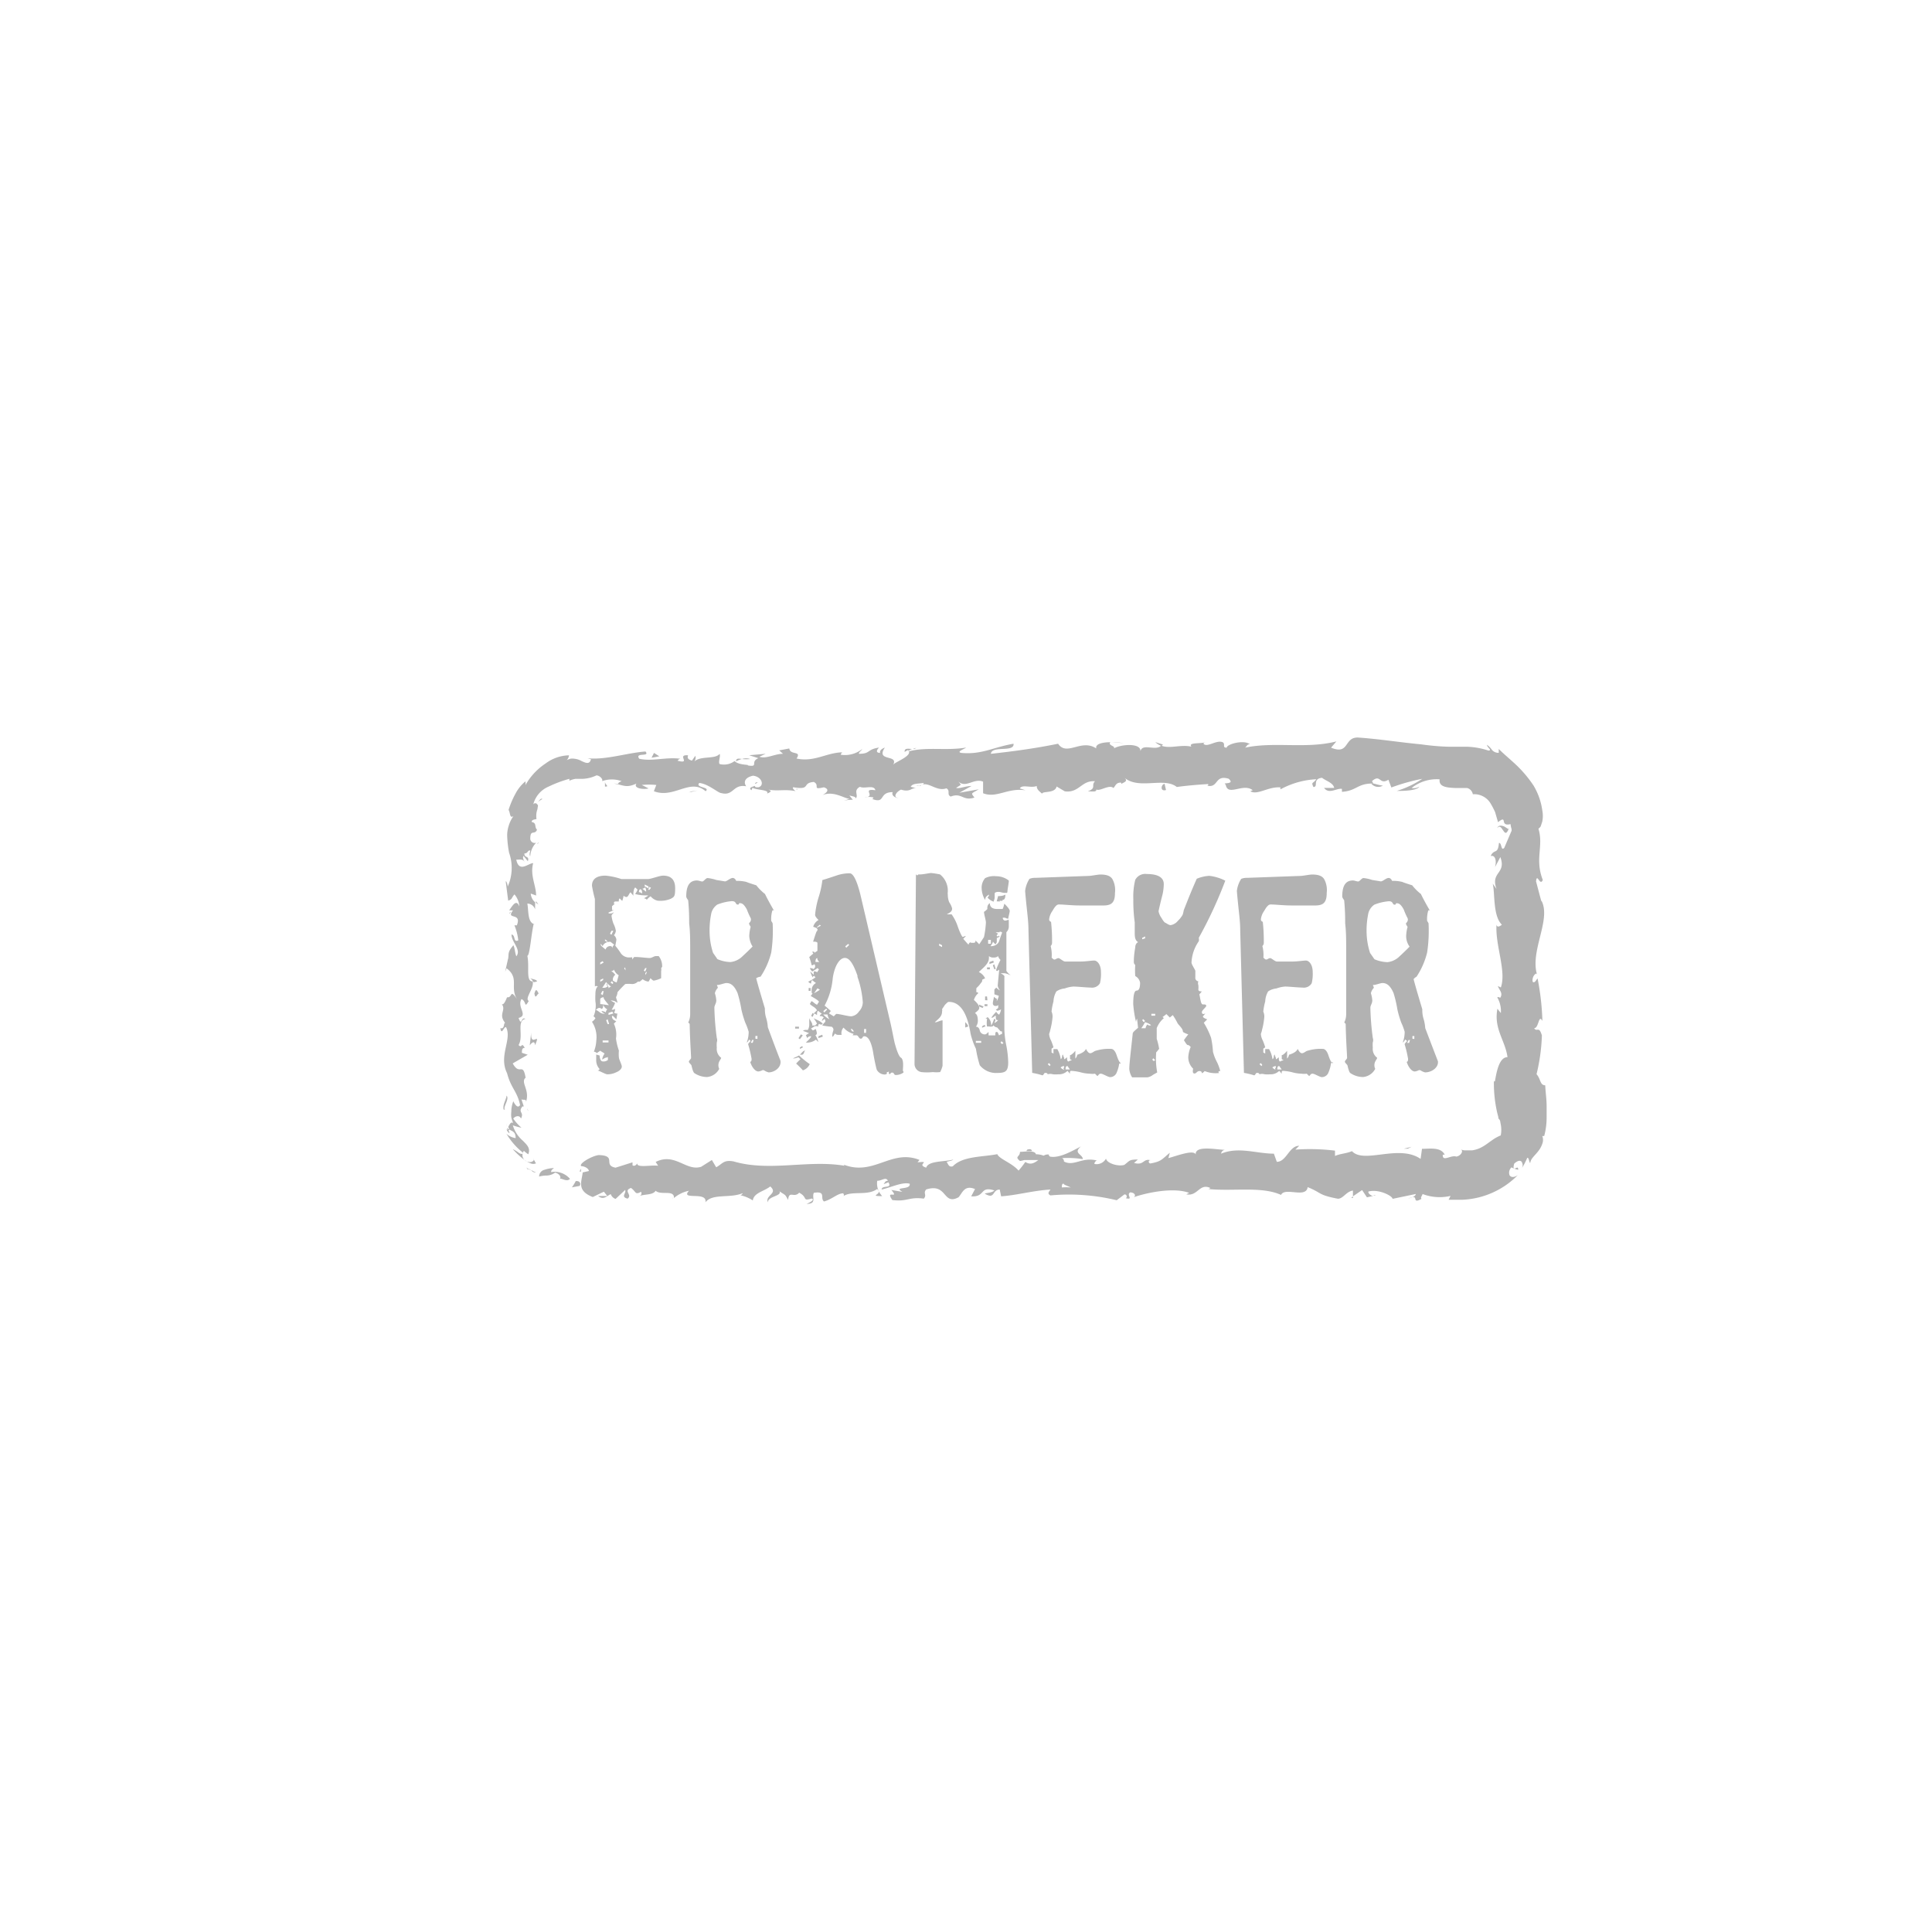<svg id="Laag_1" data-name="Laag 1" xmlns="http://www.w3.org/2000/svg" viewBox="0 0 191.61 188.99"><defs><style>.cls-1{fill:#b2b2b2;}</style></defs><title>franeker_1</title><g id="Group_162" data-name="Group 162"><g id="Group_109" data-name="Group 109"><path id="Path_118" data-name="Path 118" class="cls-1" d="M66.54,89.12a2.65,2.65,0,0,1-1.34.19,1.24,1.24,0,0,1-.67-.43h0s-.19.1-.38.34a.41.41,0,0,0-.29-.14s.43-.24.43-.29a.15.15,0,0,1-.1,0c-.29,0-.72,0-1.2-.14a1.73,1.73,0,0,0,.24-.43L63,88c-.14.14-.19.38-.19.86,0-.1-.14-.19-.24-.34s-.24.43-.43.43a.36.36,0,0,1-.29-.14,3,3,0,0,1-.14.53l-.24-.24c-.1,0-.1.19-.1.29h-.14c-.24,0-.34,0-.34.14s0,.1.1.14l0,0c-.1,0-.19.1-.29.19v.38a0,0,0,0,0,0,0h0a.48.48,0,0,0,.19,0,5.62,5.62,0,0,1-.53.24s0,.1,0,.1v0s0,0,.19,0,.24-.1.34-.1c-.14.14-.24.24-.24.34a3.51,3.51,0,0,0,.19.77,2.42,2.42,0,0,1,.24.72.86.86,0,0,1-.19.43.66.66,0,0,1,.24.43c0,.14-.1.53-.1.62a6.86,6.86,0,0,1,.53.72,1,1,0,0,0,.72.43c.1,0,.14,0,.14,0v0s0,0,.14,0a.21.21,0,0,1,.14,0l0,.1,0,.1.19-.24h.19c.34,0,1.1.1,1.34.1s.43-.19.62-.19l.29,0a1.63,1.63,0,0,1,.34,1.06l-.1.14a.61.61,0,0,1,0,.29c0,.1,0,.19,0,.34V97a2.62,2.62,0,0,1-.72.24c-.1,0-.19-.1-.34-.24a2.75,2.75,0,0,1-.19.34h0a1.14,1.14,0,0,1-.58-.24l-.29.24-.19,0a.79.79,0,0,1-.58.24,3.17,3.17,0,0,0-.67,0h0a10.57,10.57,0,0,0-.77.81,1.07,1.07,0,0,1-.14.48c0,.14.1.29.14.58a1,1,0,0,0-.67-.24s.14.1.43.24a2.45,2.45,0,0,1-.34.67l.14,0s.1,0,.19-.1l0,.14a.28.28,0,0,1-.1.24.4.4,0,0,0,.34.1l-.1.58-.34-.34s0,0-.1,0c0,.38.24.43.43.53l-.24.24a2.51,2.51,0,0,1,.21,1.47,5.89,5.89,0,0,0,.29,1.2,3.4,3.4,0,0,0,0,.67c0,.19.29.72.29.91s-.19.43-.58.58a1.88,1.88,0,0,1-.86.19c-.19,0-.82-.38-1-.38.1,0,.14,0,.24-.14a1.27,1.27,0,0,1-.34-.91v-.53l.34.1c0,.24.1.58.29.58a.69.69,0,0,0,.53-.14s0-.1,0-.24,0,0-.14,0-.38.19-.43.19a1.33,1.33,0,0,1,.24-.58c-.1-.1-.24-.14-.43-.29l-.34.24a.41.41,0,0,0-.29-.14,3.53,3.53,0,0,0,.24-1.1,2.79,2.79,0,0,0-.43-1.87,1.12,1.12,0,0,0,.34-.34.37.37,0,0,0-.19-.19,2.24,2.24,0,0,0,.19-.67,2.31,2.31,0,0,0,0-.81,6,6,0,0,1,0-.72c0-.43.1-.67.24-.77a.27.27,0,0,0-.29,0c0-.72,0-1.82,0-3.31s0-2.59,0-3.31c0-.91,0-1.58,0-2.06a12.53,12.53,0,0,1-.29-1.31c0-.67.48-1,1.34-1a6.83,6.83,0,0,1,1.58.34c.29,0,.72,0,1.3,0s1.06,0,1.34,0,1.15-.34,1.49-.34c.82,0,1.2.43,1.2,1.25S66.87,88.93,66.54,89.12Zm-6.72,10.5c0,.24,0,.34-.14.43-.14-.1-.19-.1-.24-.1s-.14,0-.34.19a2.14,2.14,0,0,1,.38.24.64.64,0,0,0,.38.14H60s-.34-.14-.34-.24a.18.18,0,0,1,.14,0c.1,0,.24.1.29.1a.41.41,0,0,1,.14-.29A.82.82,0,0,1,59.82,99.62Zm0-2.44,0-.15-.29.14v.19Zm.72-3.79c-.43,0-.67.19-.77.43l-.19-.24s0,0,0,.1.14.19.48.48a.46.46,0,0,1,.48-.34c.14,0,.19.1.19.29a.47.47,0,0,1,.19-.43Zm-.67,4.89-.14,0-.14.29.19.1Zm0,.62a.15.15,0,0,0-.1,0,.44.44,0,0,0-.24.14v.53c.19,0,.67.1.86.1-.33-.39-.52-.63-.52-.73Zm0-3.45-.1-.14-.24.14v.19Zm.24,1.92a5.87,5.87,0,0,1-.38.58s.1,0,.19,0a.5.5,0,0,0,.38-.19.13.13,0,0,1-.14-.14l0-.14c.14.29.24.48.19.53s.19-.24.29-.14a4.8,4.8,0,0,1-.58-.53Zm.24,6v-.19h-.58v.19Zm-.19-10.12L60,93.15l0,.14.29.14Zm.24,8.25-.14-.43-.14.1.14.38h.14Zm.43-1-.1-.19-.38.14v.19Zm0-8.2-.19,0-.14.29.14.1Zm0,5.18-.14-.19-.14.14.19.14Zm.53-.77a1.19,1.19,0,0,1-.48-.58c0,.1-.1.14-.29.19.1,0,.24.1.43.34a.66.66,0,0,0-.24.43l0,.14a1,1,0,0,0,.38.19Zm.67-.62L62,95.93l-.1.1.14.19Zm1.53-7.91c-.14,0-.19.1-.19.29a.41.41,0,0,1,.29.14.43.43,0,0,0-.1-.43Zm.43-.19a.55.55,0,0,1-.29.14c.14.1.24.19.38.29a.69.69,0,0,0-.1-.43Zm.14,8.49,0-.14L64,96.5v.19Zm0-.48-.14,0-.14.24.14.1Zm.19-8.1-.38-.19,0,.19.38.19Zm.24.14-.14-.1-.14.29.14,0Z"/><path id="Path_119" data-name="Path 119" class="cls-1" d="M76.23,106.34a1.48,1.48,0,0,1-.43-.19.22.22,0,0,0-.24,0,1.22,1.22,0,0,1-.34.1q-.29,0-.58-.43a2.3,2.3,0,0,1-.24-.53c.1,0,.14-.1.14-.29a11.77,11.77,0,0,0-.34-1.44c0-.1.14-.19.24-.34l-.14-.14s-.14.29-.24.29a2.9,2.9,0,0,0,.19-1.06,5.92,5.92,0,0,0-.34-.91,10.49,10.49,0,0,1-.38-1.29,11.93,11.93,0,0,0-.38-1.63c-.29-.67-.62-1-1.1-1-.19,0-.67.19-.86.19s0,.1,0,.29a1.14,1.14,0,0,0-.29.53,3,3,0,0,1,.14.72c0,.29-.19.48-.19.72a26.11,26.11,0,0,0,.24,3,.65.65,0,0,1,0,.43,2.85,2.85,0,0,0,0,.53,1.08,1.08,0,0,0,.43,1c0,.1-.1.19-.19.38a.83.83,0,0,0,0,.72,1.51,1.51,0,0,1-1.2.81,2.25,2.25,0,0,1-1.25-.38q-.14-.07-.29-.72c0-.1-.14-.19-.24-.34s.1-.24.19-.43c0-.38-.1-1.49-.14-3.4l-.14-.14a1.83,1.83,0,0,0,.19-.81c0-.72,0-1.77,0-3.21s0-2.54,0-3.31,0-1.68-.1-2.49c0-.53,0-1.25-.1-2.3-.14-.19-.19-.29-.19-.38,0-1.06.34-1.58,1.06-1.58.19,0,.38.1.53.1s.34-.34.53-.34a4,4,0,0,1,.86.19l.86.14c.19,0,.53-.34.77-.34s.34.29.34.29a3.78,3.78,0,0,1,1,.1c.24.1.53.19,1,.34a4.9,4.9,0,0,0,.86.86c.14.29.43.86.91,1.68-.1-.1-.14-.1-.19,0a2.88,2.88,0,0,0-.1,1,1,1,0,0,1,.14.24,14.47,14.47,0,0,1-.14,2.88,7.65,7.65,0,0,1-1.06,2.4A1.05,1.05,0,0,0,75,97q.07.36.86,3a3,3,0,0,0,.1.86,4.17,4.17,0,0,1,.19,1c.81,2.21,1.25,3.31,1.25,3.31C77.52,105.86,76.8,106.34,76.23,106.34ZM74.31,92.81a3.87,3.87,0,0,1,.14-.91c-.14-.19-.19-.34-.14-.38s.24-.24.14-.48a6.79,6.79,0,0,1-.38-.86c-.24-.43-.43-.62-.67-.62s0,.14-.24.14-.1-.34-.58-.34a5,5,0,0,0-1.44.34,1.47,1.47,0,0,0-.62,1,8.2,8.2,0,0,0-.14,1.92,7,7,0,0,0,.34,1.87c.1.14.24.34.43.62a3.53,3.53,0,0,0,1.29.29,2,2,0,0,0,1.1-.48c.1-.1.48-.43,1.1-1.06A2.11,2.11,0,0,1,74.31,92.81Zm.43,10.31-.14,0-.14.29.19,0Zm.38-.1v-.29h-.2V103Z"/><path id="Path_120" data-name="Path 120" class="cls-1" d="M79.63,106.14a8.71,8.71,0,0,0-.67-.67,3.66,3.66,0,0,1,.43-.43l-.19-.19c-.1,0-.29.1-.43.1s-.1,0-.14,0a6.67,6.67,0,0,0,.62-.29,7.88,7.88,0,0,0,1.06.86A1.15,1.15,0,0,1,79.63,106.14ZM79.24,102h-.38v-.19h.38Zm.38.67-.29.38-.14-.1.24-.38Zm0,1.92h-.29c.19-.19.34-.43.58-.43C79.77,104.08,79.77,104.56,79.58,104.56Zm0-.72-.29.14v-.14l.24-.14Zm1.63-2.35s-.1.1-.1.14l0,.19c0-.1-.1-.1-.24-.1a.37.37,0,0,0-.24.1l-.24.14.19.19.29-.14a2.16,2.16,0,0,1,.1.38.22.22,0,0,1-.14.24,2,2,0,0,1,.29.67l-.24-.24a1.4,1.4,0,0,1-1,.29c.38-.34.53-.53.53-.62l-.1,0a.35.35,0,0,0-.29.19,1.6,1.6,0,0,0-.14-.29c.14-.1.24-.19.34-.19a3.79,3.79,0,0,0-.62-.24.37.37,0,0,1,.24-.1l.24,0a1.07,1.07,0,0,0,.14-.48v-.72c0,.14.29.48.29.62a.18.18,0,0,1,0,.14h.29l.19-.19a3.36,3.36,0,0,0-.34-.53c.38.19.81.34.91.58a.32.32,0,0,1-.33,0Zm-.86-3.26h-.19v-.29h.19Zm9.21,8v.1a1.3,1.3,0,0,1-.77.24c-.19,0-.14-.24-.34-.24s-.14.14-.24.14-.1,0-.1-.19,0,0-.1,0-.1,0-.1.14,0,0-.14.1a.91.91,0,0,1-.86-.48s-.19-.67-.38-1.87q-.29-1.44-.86-1.44c-.19,0-.14.24-.34.24s-.24-.34-.43-.34-.14,0-.14,0l0,0s0,0-.14,0-.1,0-.1,0,.1-.14.1-.14l0,0a1.94,1.94,0,0,1-1-.62.8.8,0,0,0-.19.72h-.29a.47.47,0,0,1-.38-.14.86.86,0,0,1-.24.34.61.61,0,0,1,0-.29c0-.1.1-.34.1-.43a.35.35,0,0,0-.19-.29c-.24,0-.72-.1-.91-.1a1,1,0,0,1,.29-.38l0-.14s0-.1-.1-.14a1.06,1.06,0,0,1-.24.19.61.61,0,0,1,.19-.34.44.44,0,0,0-.24-.14s-.1,0-.14,0,0-.14.19-.24a3.82,3.82,0,0,1-.38-.29c-.1.1-.1.19-.1.43-.14-.1-.19-.14-.29-.14s.1-.14.29-.34a1.12,1.12,0,0,0-.34-.34,1.79,1.79,0,0,1-.38-.29c.1-.1.1-.19.14-.24s.14,0,.29.14a2.19,2.19,0,0,0,.29.19,2.94,2.94,0,0,1,.19-.29c0-.1-.29-.29-.81-.58h0a1.06,1.06,0,0,1,.19-.24c-.1,0-.1-.1-.1-.24a.8.8,0,0,1,.43-.81,3.82,3.82,0,0,1-.38-.29.4.4,0,0,0-.1.34.44.44,0,0,1-.29-.19,3.12,3.12,0,0,0,.72-.43l-.14-.14c-.1,0-.1.1-.14.14a2.29,2.29,0,0,1-.24-.58l.34.34s0-.1,0-.24,0-.1.14-.1.19.1.19.1a2.94,2.94,0,0,1,.19-.29L81.09,96l-.53.34a.86.86,0,0,1-.24-.34.74.74,0,0,1,.38.1l.14-.19v-.15s0-.1-.1-.14a.31.31,0,0,1-.24.1,6.14,6.14,0,0,0-.24-.81,4.41,4.41,0,0,1,.81-.62v-.81c-.1-.1-.19-.1-.43-.1.1-.29.19-.62.34-1a.3.3,0,0,0,.1-.19c0-.1-.1-.19-.43-.29a1.14,1.14,0,0,1,.53-.67c-.24-.24-.34-.38-.34-.53A8.78,8.78,0,0,1,81.18,89a8.92,8.92,0,0,0,.38-1.73c.48-.14.91-.29,1.34-.43a4,4,0,0,1,1.37-.24c.38,0,.77.82,1.15,2.49l2.93,12.51c.14.62.24,1.2.38,1.82.24.91.48,1.44.67,1.49.19.24.19.62.14,1.25Zm-8.87-5.71-.14.29-.14-.1.14-.29Zm.1-5.94h-.14l-.14-.24.19,0Zm.24,3.4c-.1.14-.19.29-.34.48a5,5,0,0,0,.58-.34,1,1,0,0,0-.24-.14Zm0-3c-.14,0-.19.14-.19.38,0,0,.14,0,.38,0-.15-.14-.2-.24-.2-.33Zm.34-3.21-.1-.1-.29.24L81,92Zm.19,11-.43.14v-.19l.38-.14Zm.34-2.78-.29.24.1.14.29-.29Zm.14.58h-.43a2.15,2.15,0,0,0,.62.48,1,1,0,0,1-.2-.48Zm3-3.74c-.43-1.25-.82-1.87-1.29-1.87s-1,.67-1.2,2a6.94,6.94,0,0,1-.81,2.73c.14.1.34.29.62.53l-.19.24.48.29.24-.24c.34,0,1.15.24,1.49.24a1.05,1.05,0,0,0,.77-.48,1.35,1.35,0,0,0,.38-.91A9.72,9.72,0,0,0,85,96.75Zm-.86-3.16-.1-.1-.29.24.1.14Zm.29,8.34-.14,0,.14.24h.19Zm1.39,0h-.2v.38h.19Z"/><path id="Path_121" data-name="Path 121" class="cls-1" d="M99.57,96.51c-.1,0-.19,0-.34,0,.29.14.43.29.38.34v5.23a9.43,9.43,0,0,0,.19,1.58,9.75,9.75,0,0,1,.19,1.68c0,1-.34,1.06-1.29,1.06a2.08,2.08,0,0,1-1.53-.77,11.33,11.33,0,0,1-.38-1.63,7.24,7.24,0,0,1-.53-1.49q-.5-3.16-2.16-3.16c-.1,0-.19.1-.38.29l-.29.43a.43.43,0,0,1,0,.24c0,.53-.43.77-.72,1.06,0,0,0,0,.1,0s.48-.19.67-.19v4.51a2.8,2.8,0,0,1-.24.62,3.17,3.17,0,0,1-.72,0,5.31,5.31,0,0,1-1.15,0,.82.82,0,0,1-.67-.81l.14-18.79.14.1.1-.1s.1,0,.19,0c.29,0,.91-.14,1.1-.14-.14,0,.19,0,.86.14A2.07,2.07,0,0,1,94,88.22v.24a.64.64,0,0,0,0,.24,2,2,0,0,0,.14.77,1.88,1.88,0,0,1,.29.62c0,.34-.29.43-.53.58,0,0,.1,0,.14,0l.34,0A4.57,4.57,0,0,1,95,91.91c.24.67.43,1,.48,1s.24-.1.29-.1-.1.14-.24.29c.14.14.29.34.53.58,0,0,0-.1.1-.19s.1,0,.19,0,.14,0,.14,0v0s0,0,.1,0,.19-.1.14-.19.19.1.38.34c.14-.19.29-.43.48-.72a9.59,9.59,0,0,0,.19-1.44c0-.24-.19-.81-.19-1.06v0a1.53,1.53,0,0,0,.34-.29.36.36,0,0,1,0-.19.49.49,0,0,1,.24-.38l0,0q0,.57.72.58c.1,0,.29,0,.34,0s.14,0,.19,0,.14-.34.19-.53c.34.34.53.58.53.72s-.14.62-.14.77c-.19,0-.29-.1-.34-.1s-.14,0-.19,0,0,.29.24.29a1.49,1.49,0,0,0,.34-.1.18.18,0,0,0,0,.14c0,.1,0,.43,0,.53a.79.79,0,0,1-.24.58v3.84a1.83,1.83,0,0,0,.43.43C99.86,96.55,99.72,96.51,99.57,96.51Zm-6.14-2.78-.29-.15,0,.19.29.14Zm2.3,8.15s0,0,0-.14v-.14a2.08,2.08,0,0,1,0-.24q.29.29.29.43l-.29.1Zm3.5.38-.34-.38c-.19,0-.34-.19-.38-.19s0,.1-.14.1a.84.84,0,0,1-.29,0c-.1,0-.19,0-.19,0a2.37,2.37,0,0,1,0-.72V101h0a.18.18,0,0,1-.14,0l.2-.14a1,1,0,0,1,.34.86,2.49,2.49,0,0,0,.29-.67c.1,0,.14,0,.14.1s-.1.24-.1.29a1,1,0,0,0,.38-.29.15.15,0,0,1-.1,0c-.14,0-.14-.14-.14-.43-.1,0-.24.19-.34.19a.15.15,0,0,1-.1,0,3.71,3.71,0,0,1,.48-.58.81.81,0,0,0,.29.29,1.35,1.35,0,0,0,.19-.53,1,1,0,0,1-.38.14l-.14-.1c.14-.1.24-.14.24-.24s0-.29,0-.24a.26.26,0,0,1-.24.1.25.25,0,0,1-.29-.29c0-.14.1-.48.1-.62.14.14.24.19.29.19v.29c0-.1.19-.38.19-.58l-.43-.14v-.48l.19-.19a1.32,1.32,0,0,0,.38.29.89.89,0,0,1-.24-.48q.14-1.58.14-1.44v-.15l-.19.14s-.1,0-.1-.1.29-.77.43-1a.76.76,0,0,1-.24-.38.59.59,0,0,1-.43.14.64.64,0,0,1-.48-.14V95c0,.58-.62,1-1,1.39a1.31,1.31,0,0,1,.62.62l-.29.14s0,0,0,.1-.1.19-.24.38-.34.34-.34.38v.38c.1,0,.14,0,.19.1a1.39,1.39,0,0,0-.43.67c.38.34.53.58.53.77s-.14.29-.43.53c.19.1.29.34.29.77a1,1,0,0,1-.19.58c.19,0,.34.14.38.38a.5.5,0,0,0,.53.38c.1,0,.19-.1.34-.24,0,0,0,.1,0,.24s0,.1.14.1h.53c0-.24,0-.34.14-.34s.14.19.24.34a.72.72,0,0,1,.29-.14v-.24Zm-1.92,1.15v-.19h-.53v.19Zm.24-3.6-.1.14-.34-.14v-.19Zm2.3-11.27h-.24c-.14,0-.43-.1-.53-.1s-.38,0-.43.14V89a1,1,0,0,1-.14.43s0,0,.1,0a1.33,1.33,0,0,1-.67-.43.66.66,0,0,0,.14-.19l0-.1c-.29.19-.34.24-.38.53a2.36,2.36,0,0,1-.34-1.1,1.45,1.45,0,0,1,.34-1.06,1.94,1.94,0,0,1,1.1-.19,2,2,0,0,1,1.25.43c0,.3-.14.87-.14,1.16Zm-2.11,13.23-.34.14v-.14l.24-.14Zm.19-2h-.29v-.19h.29Zm0-.58H97.7v-.38h.19Zm.24-3.07h-.28v-.19h.29Zm.1-2.54v-.38H98v.38Zm.29,1.87-.43.14V95.4l.38-.14Zm.57-3c-.14,0-.24,0-.38,0l.24.14c-.1.1-.14.14-.14.19s0,0,.1.1l.1-.1.1.1-.29.14v.38a.44.44,0,0,1-.14.24c-.14-.14-.24-.24-.24-.29,0,.19-.24.43-.24.48.48,0,.77-.24.86-.53s.19-.58.29-.81c-.06-.1-.15-.1-.25-.1Zm-.38,3.65h-.14l-.14-.38.14-.1Zm.67-6.76a.7.7,0,0,0-.29,0s0,.1.1.14c-.1-.1-.19-.1-.38-.1l.14-.53a.36.36,0,0,0,.19,0,1.09,1.09,0,0,0,.53-.14c0,.38-.1.53-.29.53Zm.1,14.1-.19-.19-.1.14.14.14Z"/><path id="Path_122" data-name="Path 122" class="cls-1" d="M111,105.47a3.3,3.3,0,0,1-.24.86.7.7,0,0,1-.67.48c-.19,0-.72-.34-.91-.34s-.19.1-.34.24l-.24-.24a2,2,0,0,1-.53,0,3.87,3.87,0,0,1-.91-.14,4.75,4.75,0,0,0-.91-.14c-.14,0-.14.1-.14.29,0,0-.1-.14-.24-.29a1.19,1.19,0,0,1-.91.34,3.17,3.17,0,0,1-.53,0,.9.9,0,0,0-.53,0l0,0c0-.1-.1-.14-.24-.14s-.14.24-.29.24a6.87,6.87,0,0,0-1-.24L102,92.24c0-.77-.1-1.53-.19-2.4s-.14-1.44-.14-1.49a2.79,2.79,0,0,1,.43-1.2,1.38,1.38,0,0,1,.57-.1l5.27-.19c.29,0,.91-.14,1.2-.14.62,0,1,.14,1.2.48a2.29,2.29,0,0,1,.24,1.34c0,.91-.29,1.25-1.15,1.25-.48,0-1.2,0-2.21,0s-1.68-.1-2.21-.1c-.19,0-.38.19-.62.62a1.8,1.8,0,0,0-.34.86.25.25,0,0,0,.19.24,17.55,17.55,0,0,1,.1,2.06.44.44,0,0,1-.14.34,3.46,3.46,0,0,1,.1,1.15c.14.14.19.19.29.19s.24-.14.38-.14.48.34.67.34.82,0,1.44,0,1.15-.1,1.44-.1.67.38.67,1.15a3.85,3.85,0,0,1-.1,1.1.9.9,0,0,1-.91.43c-.38,0-1.34-.1-1.73-.1a3.12,3.12,0,0,0-.86.19,1.79,1.79,0,0,0-.82.29,2.17,2.17,0,0,0-.29,1,5.8,5.8,0,0,0-.19,1,1.27,1.27,0,0,1,.1.53,7.23,7.23,0,0,1-.24,1.34v0c0,.1-.1.29-.1.38a1.65,1.65,0,0,0,.19.62,6.24,6.24,0,0,1,.24.67l-.19.14v.38l.19.1v-.1c0-.1,0-.24,0-.34h.38a2.7,2.7,0,0,1,.34,1c.19-.1.1-.38.19-.43s0,0,.1.19,0,.24.1.24l.24-.19v.14a.41.41,0,0,0,.1.29,1.62,1.62,0,0,1,.38-.14l-.19-.1v-.4c.19,0,.53-.43.53-.43v.53a2.08,2.08,0,0,0,0,.24.72.72,0,0,0,.19-.38q.72-.22.86-.58c.1.19.24.43.43.43s.43-.24.53-.24a4.43,4.43,0,0,1,1.53-.19c.24,0,.43.24.57.67s.29.72.43.77Zm-6.81.14-.14-.19-.14.1.19.19Zm1.34.29c0-.1,0-.14,0-.19a.64.64,0,0,0-.34.14.7.7,0,0,0,.38.24.25.25,0,0,1-.1-.19Zm.34-.19c-.14,0-.19.1-.19.34l.43,0Z"/><path id="Path_123" data-name="Path 123" class="cls-1" d="M118.89,93a.71.71,0,0,1,0,.34,4,4,0,0,0-.72,2.11c0,.19.34.67.38.81,0-.14,0,.1,0,.67a.34.34,0,0,0,.3.38h0a.51.51,0,0,0,0,.38,2.45,2.45,0,0,1,0,.43c0,.14.1.19.34.19,0,0-.1.14-.24.29.1.43.14,1,.34,1s.34,0,.34.14-.43.43-.43.62.1.24.34.14l-.24.29q0,.14.43.29l-.34.34a8,8,0,0,1,.72,1.49,9.55,9.55,0,0,1,.19,1.39,4.45,4.45,0,0,0,.34.91,4.37,4.37,0,0,1,.38,1c-.19,0-.24.1-.1.19a2.86,2.86,0,0,1-1.44-.19c-.19.19-.29.24-.29.19s0-.19-.24-.19-.29.24-.48.24-.19-.19-.14-.48a1.56,1.56,0,0,1-.48-1.15,3,3,0,0,1,.24-1c-.14-.14-.19-.19-.29-.19s-.29-.34-.38-.48q.14-.22.43-.58a2.3,2.3,0,0,1-.53-.24c0-.34-.34-.58-.53-.86a5.7,5.7,0,0,0-.48-.81l-.29.24-.34-.34a3.82,3.82,0,0,1-.38.29s.1.1.14.1a2.5,2.5,0,0,0-.72,1v1.06a6.46,6.46,0,0,1,.24,1c-.1.1-.14.19-.29.34a7.39,7.39,0,0,0,.1,2s-.19.1-.43.24a1.2,1.2,0,0,1-.53.24h-1.53A1.79,1.79,0,0,1,112,106c0-.48.14-1.63.34-3.5,0-.14.19-.29.53-.58l-.1-.91a.69.69,0,0,0-.1.34,11.17,11.17,0,0,1-.28-1.78c0-.86.1-1.34.34-1.34s.34-.29.34-.77a.9.9,0,0,0-.48-.67,7.44,7.44,0,0,1,0-1.1s-.14-.1-.14-.29,0-.67.14-1.44c0-.29.14-.48.29-.53-.24-.14-.34-.38-.34-.86v-1.1a15.48,15.48,0,0,1-.14-2.3,6.89,6.89,0,0,1,.19-1.92,1.12,1.12,0,0,1,1.15-.58c1.1,0,1.68.34,1.68,1a5,5,0,0,1-.14,1.1c-.29,1.1-.38,1.63-.38,1.58a1.67,1.67,0,0,0,.29.67c.19.34.34.48.38.48s.34.24.53.24a1.18,1.18,0,0,0,.72-.43,2.41,2.41,0,0,0,.48-.62,3.06,3.06,0,0,0,.1-.43c.29-.72.67-1.73,1.29-3.12a3.75,3.75,0,0,1,1.25-.29,4.72,4.72,0,0,1,1.58.48A42.65,42.65,0,0,1,118.89,93Zm-5.32,8.34a3.79,3.79,0,0,1-.38.62h.43a.59.59,0,0,1,.19-.38.25.25,0,0,0,.35.07l0,0a1.66,1.66,0,0,0-.62-.29Zm0-8.29,0-.19-.29.14v.14Zm0,8.2-.19-.19-.1.1.14.19Zm1-.53v-.19h-.38v.19Zm0,4.41-.19-.19-.1.14.14.14Z"/><path id="Path_124" data-name="Path 124" class="cls-1" d="M132,105.47a3.3,3.3,0,0,1-.24.86.7.7,0,0,1-.67.48c-.19,0-.72-.34-.91-.34s-.19.1-.34.24l-.24-.24a2,2,0,0,1-.53,0,3.87,3.87,0,0,1-.91-.14,4.75,4.75,0,0,0-.91-.14c-.14,0-.14.1-.14.29,0,0-.1-.14-.24-.29a1.19,1.19,0,0,1-.91.34,3.17,3.17,0,0,1-.53,0,.9.9,0,0,0-.53,0l0,0c0-.1-.1-.14-.24-.14s-.14.24-.29.24a6.87,6.87,0,0,0-1-.24L123,92.24c0-.77-.1-1.53-.19-2.4s-.14-1.44-.14-1.49a2.79,2.79,0,0,1,.43-1.2,1.38,1.38,0,0,1,.57-.1l5.27-.19c.29,0,.91-.14,1.2-.14.62,0,1,.14,1.2.48a2.29,2.29,0,0,1,.24,1.34c0,.91-.29,1.25-1.15,1.25-.48,0-1.2,0-2.21,0s-1.68-.1-2.21-.1c-.19,0-.38.19-.62.62a1.8,1.8,0,0,0-.34.86.25.25,0,0,0,.19.24,17.55,17.55,0,0,1,.1,2.06.43.43,0,0,1-.14.34,3.46,3.46,0,0,1,.1,1.15c.14.14.19.19.29.19s.24-.14.38-.14.48.34.67.34.82,0,1.44,0,1.15-.1,1.44-.1.67.38.67,1.15a3.85,3.85,0,0,1-.1,1.1.9.9,0,0,1-.91.43c-.38,0-1.34-.1-1.73-.1a3.12,3.12,0,0,0-.86.19,1.79,1.79,0,0,0-.82.29,2.17,2.17,0,0,0-.29,1,5.8,5.8,0,0,0-.19,1,1.27,1.27,0,0,1,.1.53,7.23,7.23,0,0,1-.24,1.34v0c0,.1-.1.29-.1.38a1.65,1.65,0,0,0,.19.62,6.24,6.24,0,0,1,.24.67l-.19.14v.38l.19.1v-.1c0-.1,0-.24,0-.34h.38a2.7,2.7,0,0,1,.34,1c.19-.1.1-.38.19-.43s0,0,.1.19,0,.24.1.24l.24-.19v.14a.4.4,0,0,0,.1.29,1.62,1.62,0,0,1,.38-.14l-.19-.1v-.4c.19,0,.53-.43.53-.43v.53a2.07,2.07,0,0,0,0,.24.72.72,0,0,0,.19-.38q.72-.22.86-.58c.1.19.24.43.43.43s.43-.24.53-.24a4.43,4.43,0,0,1,1.53-.19c.24,0,.43.24.57.67s.29.72.43.77C132.18,105.23,132.08,105.33,132,105.47Zm-6.81.14-.14-.19-.14.1.19.19Zm1.34.29c0-.1,0-.14,0-.19a.64.64,0,0,0-.34.14.7.7,0,0,0,.38.24c-.1,0-.1-.1-.1-.19Zm.34-.19c-.14,0-.19.1-.19.34l.43,0Z"/><path id="Path_125" data-name="Path 125" class="cls-1" d="M141.33,106.34a1.47,1.47,0,0,1-.43-.19.22.22,0,0,0-.24,0,1.22,1.22,0,0,1-.34.1q-.29,0-.57-.43a2.3,2.3,0,0,1-.24-.53c.1,0,.14-.1.14-.29a11.77,11.77,0,0,0-.34-1.44c0-.1.14-.19.24-.34l-.19-.14s-.14.29-.24.29a2.9,2.9,0,0,0,.19-1.06,5.91,5.91,0,0,0-.34-.91,10.5,10.5,0,0,1-.38-1.29,11.93,11.93,0,0,0-.38-1.63c-.29-.67-.62-1-1.1-1-.19,0-.67.19-.86.19s0,.1,0,.29a1.14,1.14,0,0,0-.29.53,3,3,0,0,1,.14.72c0,.29-.19.48-.19.72a26.1,26.1,0,0,0,.24,3,.65.65,0,0,1,0,.43,2.85,2.85,0,0,0,0,.53,1.08,1.08,0,0,0,.43,1c0,.1-.1.19-.19.38a.83.83,0,0,0,0,.72,1.51,1.51,0,0,1-1.2.81,2.25,2.25,0,0,1-1.25-.38q-.14-.07-.29-.72c0-.1-.14-.19-.24-.34s.1-.24.19-.43c0-.38-.1-1.49-.14-3.4l-.14-.14a1.83,1.83,0,0,0,.19-.81c0-.72,0-1.77,0-3.21s0-2.54,0-3.31,0-1.68-.1-2.49c0-.53,0-1.25-.1-2.3-.14-.19-.19-.29-.19-.38,0-1.06.34-1.58,1.05-1.58.19,0,.38.1.53.1s.34-.34.53-.34a4,4,0,0,1,.86.19l.86.14c.19,0,.53-.34.77-.34s.34.29.34.29a3.78,3.78,0,0,1,1,.1c.24.1.53.19,1,.34a4.9,4.9,0,0,0,.86.86c.14.29.43.86.91,1.68-.1-.1-.14-.1-.19,0a2.88,2.88,0,0,0-.1,1,1,1,0,0,1,.14.24,14.47,14.47,0,0,1-.14,2.88,7.65,7.65,0,0,1-1.05,2.4,1.05,1.05,0,0,0-.29.24q.07.36.86,3a3,3,0,0,0,.1.86,4.17,4.17,0,0,1,.19,1c.83,2.18,1.26,3.29,1.26,3.29C142.68,105.86,142,106.34,141.33,106.34Zm-1.87-13.52a3.87,3.87,0,0,1,.14-.91c-.14-.19-.19-.34-.14-.38s.24-.24.14-.48a6.8,6.8,0,0,1-.38-.86c-.24-.43-.43-.62-.67-.62s0,.14-.24.14-.1-.34-.57-.34a5,5,0,0,0-1.44.34,1.47,1.47,0,0,0-.62,1,8.2,8.2,0,0,0-.14,1.92,7,7,0,0,0,.34,1.87c.1.14.24.34.43.62a3.53,3.53,0,0,0,1.29.29,2,2,0,0,0,1.1-.48c.1-.1.48-.43,1.1-1.06A1.73,1.73,0,0,1,139.46,92.81Zm.38,10.31-.14,0-.14.29.19,0Zm.43-.1v-.29h-.19V103Z"/></g><g id="Group_161" data-name="Group 161"><g id="Group_110" data-name="Group 110"><path id="Path_126" data-name="Path 126" class="cls-1" d="M57.48,117.6c.14-.14.1-.53-.38-.48a4.38,4.38,0,0,1-.38.62Z"/></g><g id="Group_111" data-name="Group 111"><path id="Path_127" data-name="Path 127" class="cls-1" d="M54.94,115.83A3.1,3.1,0,0,0,54,116a.68.68,0,0,0-.53.67,2.88,2.88,0,0,1,.77-.1,1.49,1.49,0,0,0,.81-.29c.43.1.62.43.48.62.19-.1.67.34,1,0a2,2,0,0,0-1.87-.67C54.65,116,54.84,115.93,54.94,115.83Z"/></g><g id="Group_112" data-name="Group 112"><path id="Path_128" data-name="Path 128" class="cls-1" d="M53.31,79.58l-.19.14A.66.66,0,0,0,53.31,79.58Z"/></g><g id="Group_113" data-name="Group 113"><path id="Path_129" data-name="Path 129" class="cls-1" d="M75.12,77.57c-.19,0-.24.1-.24.14S75.17,77.62,75.12,77.57Z"/></g><g id="Group_114" data-name="Group 114"><path id="Path_130" data-name="Path 130" class="cls-1" d="M79.15,78.24c-.1,0-.14,0-.24,0C79,78.29,79.1,78.29,79.15,78.24Z"/></g><g id="Group_115" data-name="Group 115"><path id="Path_131" data-name="Path 131" class="cls-1" d="M53.31,79.58a1.72,1.72,0,0,1,.48-.34C53.64,79.1,53.5,79.39,53.31,79.58Z"/></g><g id="Group_116" data-name="Group 116"><path id="Path_132" data-name="Path 132" class="cls-1" d="M50.24,112a.75.75,0,0,0,.29.38c0-.14-.1-.24-.14-.38a.09.09,0,0,1-.13,0Z"/></g><g id="Group_117" data-name="Group 117"><path id="Path_133" data-name="Path 133" class="cls-1" d="M53.16,89.36v.19c.1,0,.14.1.24.14Z"/></g><g id="Group_118" data-name="Group 118"><path id="Path_134" data-name="Path 134" class="cls-1" d="M53.26,97.32c0-.19-.53-.24-.77-.34a.6.6,0,0,1,.38.38C53,97.42,53.07,97.37,53.26,97.32Z"/></g><g id="Group_119" data-name="Group 119"><path id="Path_135" data-name="Path 135" class="cls-1" d="M52.3,109.93l.1.24A.37.37,0,0,1,52.3,109.93Z"/></g><g id="Group_120" data-name="Group 120"><path id="Path_136" data-name="Path 136" class="cls-1" d="M53.26,83.66a.25.25,0,0,0,.19-.1A.36.36,0,0,0,53.26,83.66Z"/></g><g id="Group_121" data-name="Group 121"><path id="Path_137" data-name="Path 137" class="cls-1" d="M66.73,118.85v-.1S66.68,118.85,66.73,118.85Z"/></g><g id="Group_122" data-name="Group 122"><path id="Path_138" data-name="Path 138" class="cls-1" d="M57.48,116.17l.14,0c0-.1,0-.19,0-.29Z"/></g><g id="Group_123" data-name="Group 123"><path id="Path_139" data-name="Path 139" class="cls-1" d="M86.48,79h0C86.29,79,86.39,79,86.48,79Z"/></g><g id="Group_124" data-name="Group 124"><path id="Path_140" data-name="Path 140" class="cls-1" d="M148.48,82.12c.24-.29.38-.1.57.19s.34.48.57-.1c-.1,0-.34-.24-.53-.29S148.62,81.79,148.48,82.12Z"/></g><g id="Group_125" data-name="Group 125"><path id="Path_141" data-name="Path 141" class="cls-1" d="M50.29,111.8a1.33,1.33,0,0,1,0-.43A1.06,1.06,0,0,0,50.29,111.8Z"/></g><g id="Group_126" data-name="Group 126"><path id="Path_142" data-name="Path 142" class="cls-1" d="M149.63,82.22h0l0-.1S149.68,82.17,149.63,82.22Z"/></g><g id="Group_127" data-name="Group 127"><path id="Path_143" data-name="Path 143" class="cls-1" d="M103.46,78.62a.84.84,0,0,0-.19-.24A1.87,1.87,0,0,0,103.46,78.62Z"/></g><g id="Group_128" data-name="Group 128"><path id="Path_144" data-name="Path 144" class="cls-1" d="M90.85,77.86l.34.1A.69.69,0,0,0,90.85,77.86Z"/></g><g id="Group_129" data-name="Group 129"><path id="Path_145" data-name="Path 145" class="cls-1" d="M110,77.86a.79.79,0,0,0,.48,0,0,0,0,0,0,0,0h0A.46.46,0,0,1,110,77.86Z"/></g><g id="Group_130" data-name="Group 130"><path id="Path_146" data-name="Path 146" class="cls-1" d="M116.83,77.86s-.1-.1-.14-.1a.52.52,0,0,0-.24,0Z"/></g><g id="Group_131" data-name="Group 131"><path id="Path_147" data-name="Path 147" class="cls-1" d="M87.49,118.61a2.91,2.91,0,0,1-.34-.48C87.25,118.47,86.24,118.61,87.49,118.61Z"/></g><g id="Group_132" data-name="Group 132"><path id="Path_148" data-name="Path 148" class="cls-1" d="M50.57,112a.32.32,0,0,1-.29-.19.68.68,0,0,0,.1.29A.36.36,0,0,0,50.57,112Z"/></g><g id="Group_133" data-name="Group 133"><path id="Path_149" data-name="Path 149" class="cls-1" d="M110.31,73.59l1.1.1A7.87,7.87,0,0,0,110.31,73.59Z"/></g><g id="Group_134" data-name="Group 134"><path id="Path_150" data-name="Path 150" class="cls-1" d="M136.44,118.51l-.24,0A.21.21,0,0,0,136.44,118.51Z"/></g><g id="Group_135" data-name="Group 135"><path id="Path_151" data-name="Path 151" class="cls-1" d="M114.58,73.59a1.69,1.69,0,0,0,.62.38l.14-.14Z"/></g><g id="Group_137" data-name="Group 137"><path id="Path_153" data-name="Path 153" class="cls-1" d="M80,119.38c1.06,0,.48-.67.72-1.1,1.25-.19.58.53,1,.86.77-.19,1.34-.81,1.92-.81,0,.1.14.14,0,.29.81-.58,2.4,0,3.36-.72,0,0,.1.14.14.19a1.8,1.8,0,0,1-.14-1c.48,0,.86-.43,1.06,0-.29,0-.29.19-.43.34l.48-.19c.43.67-.67.24-.67.72,1-.24,2.06-.77,2.78-.58.14.67-1.68.24-.72.81L88.4,118c.86,1-.67-.1.1,1,1.49.19,1.63-.34,3.12-.14.34-.38-.1-.53.24-.91,2.11-.67,1.63,1.63,3.21.77.38-.43.58-1.25,1.63-.81l-.38.72c1.44.1.81-1.06,2.3-.58-.29.29-1.1.24-.91.34,1,.58.67-.43,1.44-.43l.14.67c1.53-.1,3.21-.58,4.89-.67-.1.19-.38.38,0,.58a20.1,20.1,0,0,1,6.57.48l.77-.58a.21.21,0,0,1,.14.38c.81.19,0-.34.43-.58.43,0,.62.34.34.48,1.39-.48,4-1,5.51-.43l-.29.14c1.15.24,1.29-1.15,2.4-.62l-.19.1c2.49.24,5.27-.29,7.19.58.38-.81,2.49.38,2.64-.77,1.44.58,1,.77,3,1.15.53,0,.82-.72,1.49-.81v.57l.91-.62.48.72.62-.14c-.24,0-.53-.29-.48-.43,1-.29,2.4.43,2.4.72l2.3-.48c0,.24-.43.34-.77.48,1.25-.62.24.62,1.34,0-.14-.14.1-.34.1-.48a4.79,4.79,0,0,0,2.78.19l-.19.38h1.39a8.21,8.21,0,0,0,5.47-2.44c-.43.29-.72.19-.82,0a.73.73,0,0,1,.19-.77,2.77,2.77,0,0,0,.67.24c0-.34-.14-.19-.29-.14s-.24,0-.1-.48c.34-.29.57-.34.72-.19a.63.63,0,0,1,0,.72,8,8,0,0,0,.57-1.1c.19,0,.14.34.29.53a1,1,0,0,1,.24-.53c.14-.19.34-.38.53-.62a2.43,2.43,0,0,0,.43-.77,1.06,1.06,0,0,0,0-.77h.19a7.12,7.12,0,0,0,.24-1.87v-.62c0-.19,0-.34,0-.48,0-.67-.1-1.25-.14-2.06-.53,0-.43-.62-.86-1.1a18.52,18.52,0,0,0,.53-3.84c-.29-1-.48-.29-.77-.72.48,0,.43-1.44.82-.72a25.23,25.23,0,0,0-.48-4.22c-.19.24-.29.48-.48.34-.1-.38.19-.86.43-.82l0,.1c-.72-2.35,1.44-5.47.43-7.34l0,.1-.53-2c.1-.91.38.53.67-.14-.82-2.11.1-3.31-.43-5.08.1-.1.19-.14.24-.29l.14-.43a2.81,2.81,0,0,0,0-1.1,6.53,6.53,0,0,0-.86-2.45,11.93,11.93,0,0,0-1.73-2.06c-.62-.58-1.25-1.1-1.73-1.58v.38a.81.81,0,0,1-.67-.29,2.26,2.26,0,0,0-.49-.5c0,.29.57.53.14.57a7.47,7.47,0,0,0-2.06-.38H144c-1,0-2.07-.1-3.07-.24-2.06-.19-4.13-.53-6.19-.67-1.49-.1-.86,1.77-2.73,1l.53-.62c-3,.77-6.14,0-9.06.62.19-.14.19-.34.48-.34-.62-.48-2.3,0-2.3.34-.48,0-.1-.34-.38-.53-.62-.29-1.58.57-1.92.14,0-.1.19-.14.29-.19-.38.24-1.87,0-1.49.48-1.1-.24-2.11.24-3-.1-.57.57-1.87-.29-2.06.57.1-.86-1.92-.72-2.64-.29.24-.24-.62-.29-.34-.62-.81,0-1.53.19-1.39.62-1.49-1-2.93.82-3.79-.47-2.35.48-4.56.77-6.67,1,.1-.86,2.35-.1,2.25-1-2,.34-3.16,1.1-5.18.91-.53-.1.29-.38.48-.53-2,.34-3.88-.1-5.71.38,0-.1.19-.19.38-.24-.34,0-.81-.14-.77.29l.34-.19c.58.58-1.39,1.2-1.49,1.49.62-1.1-1.77-.29-.81-1.73-.24.1-.53.24-.48.53-.34,0-.43-.19-.1-.53-1.25.19-.81.62-2,.62,0-.19.24-.29.34-.48a2.77,2.77,0,0,1-2.16.57c.14-.1,0-.24.29-.24-1.68,0-2.83,1-4.65.62.53-.82-.62-.29-.72-1l-1,.19.38.34c-.86,0-1.63.53-2.35.29l.62-.29-1.63.14.91.29c-.86.38.1.91-1.06.72.24-.1-.86,0-1.3-.43h0a1.74,1.74,0,0,1-1.49.29c-.14-.24.14-.82,0-1-.43.57-2,.14-2.54.81a.65.65,0,0,0,.14-.62l-.34.48c-.38-.14-.48-.24-.38-.53-1.2-.1.38.91-1.06.53.1,0,0-.1.29-.19-1.44-.19-2.78.29-4.07,0-.48-.67,1.1-.14.62-.72-1.87.14-3.93.86-5.75.67l.34.1c-.14.53-.48.38-.91.19a1.82,1.82,0,0,0-.72-.24,1.3,1.3,0,0,0-.43,0l-.38.14c.24-.1.29-.62.24-.48a4,4,0,0,0-2.3.81,6.18,6.18,0,0,0-2,2.15,1.06,1.06,0,0,0,0-.38,3.93,3.93,0,0,0-1,1.25,8.67,8.67,0,0,0-.67,1.58c.19.34.1.86.48.62a3.21,3.21,0,0,0-.48,1,3,3,0,0,0-.14.91,10.57,10.57,0,0,0,.19,1.72,4.51,4.51,0,0,1-.14,3.36c0-.29-.19-.67-.19-.48l.24,1.87c.43-.14.29-.24.62-.62a1.94,1.94,0,0,1,.48,1.2c-.29-.82-.72,0-1,.38.1,0,.24,0,.38,0-.77,1,.91.14.38,1.49l-.24,0a5.22,5.22,0,0,1,.38,1.49c-.53.24-.24-.53-.67-.58,0,.77,1,1.49.48,2.16-.14-.34-.14-.77-.29-1.1-.62.72-.43.82-.53,1.39v-.06l-.29,1.3.14-.34c1.34,1,.24,1.92,1.1,3.16-.81-1.25-.48-.19-1.05-.29-.14.34-.34.82-.53.67.48.62-.38,1,.34,1.87-.19,0,0,.62-.48.53.14.77.34-.19.57-.1.62,1.2-.77,2.83.1,4.56.38,1.49,1,1.77,1.29,3.16-.29.48-.67-.38-.67-.38a2.9,2.9,0,0,0-.2,1.06,2.15,2.15,0,0,0,0,.53,2.7,2.7,0,0,0,.19.58c-.19-.14-.29,0-.48.34,0,.34.29.38.43.48s.29.24.29.67a1.74,1.74,0,0,1-.91-.43,6.84,6.84,0,0,0,1.63,1.87c0,.19-.24.14-.43,0s-.43-.29-.57-.34a8.35,8.35,0,0,0,1.15,1.06,2.7,2.7,0,0,0,.62.34.67.67,0,0,0,.53,0c-.1-.14-.19-.34-.29-.48.24.19-.19.43-.43.34a.68.68,0,0,1-.48-1.1,2.64,2.64,0,0,0,.43.34c.24-.58-.1-.91-.53-1.34a3.22,3.22,0,0,1-1-1.53,5.8,5.8,0,0,0,.86.24,5,5,0,0,1-.82-.91c.19-.24.62-.38.77,0,.34-.67-.34-.58.14-1.2,0,0,.1,0,.14,0l-.24-.72c.14.14.58-.1.43.34.48-1.25-.58-2,0-2.49l0,.1c-.28-1.74-.58-.2-1.29-1.5l1.49-.86-.58-.19c0-.19,0-.53.29-.48-.38-.67-.24.1-.62-.29.53-.86-.24-2.4.67-2.59-.43-.29-.34.82-.67-.1,1-.24-.19-1.06.29-1.87.53.24.24,1,.72.19C52,99,53,98,52.83,97.32c-.72,0-.29-1.44-.53-2.54.24,0,.38-2.11.62-3.12l.1,0c-.72-.19-.58-1.3-.72-2.06a.82.82,0,0,1,.77.58v-.71a1.23,1.23,0,0,1-.43-.86l.53.19c0-1-.62-2-.29-3.21-.48,0-1.39,1-1.68-.34.29,0,.72-.1.82.24,0-.1-.24-.38-.1-.62l.43.53c.19-.57-.38-.29-.34-.77.38,0,.29-.34.58-.29,0,.1-.14.38,0,.57a2.06,2.06,0,0,1,.58-1.34.44.44,0,0,1-.58-.38c0-1,.43-.34.67-.91-.29-.29,0-.67-.53-.77,0-.24.29-.24.48-.29a1.93,1.93,0,0,1,.1-1c0-.19.1-.34,0-.43s-.1-.14-.29-.14l-.1.1v-.1h0A2.63,2.63,0,0,1,54.41,78a12,12,0,0,1,2.06-.77l0,.19a2.37,2.37,0,0,1,.62-.19l.34,0c.14,0,.24,0,.38,0a3.44,3.44,0,0,0,1.34-.34c.29,0,.67.34.57.57a2.83,2.83,0,0,1,1.92,0c-.77.34.24.29-.77.24,1,.14,1.2.48,2.25,0-.34.48.72.62,1.2.48l-.67-.34a7.21,7.21,0,0,1,1.44,0l-.24.62c2,.77,3.6-1.34,5.13,0,.53-.43-1.1-.34-.62-.82.91.1,1.87,1,2.16,1,1.25.34,1.15-.91,2.49-.67-.19-.24-.34-.82.67-1.05.91.1,1.15,1,.53,1.15-.24,0-.34,0-.34-.14-.29.1-.67.19-.34.43l.1-.24c.43.24,1.73.19,1.44.57.67-.24.29-.38-.24-.48,1.2.34,1.82,0,3.07.24-.19-.14-.38-.38-.19-.38,1.77.29.77-.43,2-.53.67.34-.24.82,1,.53.72.24.14.62-.14.77,1.1-.43,2.06.29,2.68.38l-.58.19a3.11,3.11,0,0,1,.91-.1l-.34-.43c.34.1.62.1.62.29.34-.29-.29-.77.43-1.15.43.24,1.39-.24,1.53.34-1.44-.19.14.62-1.06.72a1.74,1.74,0,0,1,.86,0s0,.14-.14.14c1.39.53.62-.67,2.06-.67-.19.34.34.62.58.57-.58,0-.29-.57.24-.82.91.29,1-.19,1.49-.14l-.53-.14c.19-.34.62-.29,1.29-.38,0,.29-.58.19-.34.29.72-.58,1.58.62,2.59.24.43.24,0,.62.43.82,1.1-.43,1.2.48,2.35.1-.34-.48-.38-.34.43-.82l-1.92.34,1.2-.67c-.58,0-1.2.29-1.53.19.58-.38.53-.24.24-.62.77.67,1.53-.38,2.44,0l0,1.15c1.34.53,2.44-.57,4.22-.29l-.58-.19c.24-.43,1.1,0,1.68-.24,0,.38.29.53.53.77,0-.29,1.29,0,1.44-.72l.81.48c1.44.19,1.63-1.1,3-1-.43.43.19.67-.72,1,.48,0,.86.1.86-.19.29.24,1.29-.53,1.68-.14.19-.14.24-.57.77-.53a.23.23,0,0,1,0,.19c0-.19.81-.24.34-.67,1.44,1.2,3.93-.1,5.18.91,1-.14,2.21-.24,3.12-.29,0,.1,0,.19-.19.14,1.25.34.77-1.1,2.21-.67.72.62-.77.34-.29.57.19,1.25,1.73-.19,2.68.57l-.24.1c.72.43,1.77-.48,3-.38a.23.23,0,0,0,0,.19,8.29,8.29,0,0,1,3.55-1c-.34.48-.53.24-.29.77.53,0-.14-.82.86-.91.34.29,1.1.48,1.2,1l-1,0c.48.67,1.25,0,1.77.1l0,.29c1.49-.1,1.53-.86,3.12-.82l-.14-.24c.86-.77.72.43,1.63-.14l.29.77a19.07,19.07,0,0,1,3.07-.86,9.51,9.51,0,0,1-2.54,1.2c.57,0,2,0,2.25-.43a1.11,1.11,0,0,1-.77.14,4,4,0,0,1,2.78-.86c-.1.72.62.82,1.53.86.24,0,.43,0,.67,0h.14l.14,0c.1,0,.14,0,.24,0a.77.77,0,0,1,.57.62,1.89,1.89,0,0,1,1.73.86,8.33,8.33,0,0,1,.48.91l.29,1c.48-.38.53-.29.57-.1s.1.43.67.29a2.7,2.7,0,0,0,.1.48.5.5,0,0,1,0,.19l-.72,1.68c-.34.38-.24-.53-.53-.48-.1,1.2-.48.53-.82,1.3.43-.14.62.43.43,1.1l.53-1c.62,1.68-1,1.44-.38,3.16l-.38-.53c.24.86,0,3.21.91,4.07-.14.14-.48.34-.53,0-.14,2.06,1,4.6.43,6.23l-.29-.14c.1.38.53.67.24,1.15-.1,0-.29-.14-.29,0a2.7,2.7,0,0,1,.34,1.53l-.34-.43c-.38,2,.77,3.12,1,4.8-.86,0-1.1,1.58-1.25,2.4l-.1,0a13.08,13.08,0,0,0,.34,3.16l.1.38c0,.1,0,.14.1.24s.1.34.14.48a2.89,2.89,0,0,1,0,1.1,3.89,3.89,0,0,0-.86.48c-.29.19-.57.43-.91.62a2.8,2.8,0,0,1-1.06.38c-.1,0-.19,0-.29,0h-.24l-.24,0a1.13,1.13,0,0,1-.38-.1c.34.14,0,.67-.43.72-.53-.19-1.39.58-1.34-.19h.19c-.38-.77-1.44-.58-2.25-.58l-.14,1c-2.16-1.49-5.61.53-6.81-.77-.53.24-1.15.24-1.68.48l0-.53a20.77,20.77,0,0,0-3.93-.1l.38-.38c-1,0-1.26,1.59-2.22,1.59l-.29-.81c-1.73,0-3.5-.72-5.23,0,0-.1.1-.34.38-.38-.82,0-3.16-.53-2.88.58,0-.72-1.82,0-2.73.24l.14-.53c-.82.67-.82.86-1.92,1.06-.24,0-.24-.43.1-.29-.86-.29-.67.53-1.73.24l.38-.34c-.91,0-.81.14-1.34.53-.58.19-1.73-.14-1.82-.62a1.06,1.06,0,0,1-1.15.53c0-.19.14-.29.24-.34-1.49-.38-2.25.62-3.26.1a.35.35,0,0,0-.19-.34,10.28,10.28,0,0,1,2.06.1c0-.48-1-.58-.19-1.25-.77.38-2.11,1.2-3.07,1a.66.66,0,0,1-.14-.19l.1,0a.74.74,0,0,0-.58.1,2.17,2.17,0,0,0-.77-.14c-.1-.43-1.1-.24-1.58-.24,0,.53-.58.43,0,.91-.1,0,.1,0,.43-.1.1,0,.14,0,.19,0a0,0,0,0,1,0,0h0c.34,0,.72,0,1.2,0-.38.29-.77.53-1.29.19a9.29,9.29,0,0,1-.67.86c-.67-.77-1.92-1.15-2.11-1.63-1.49.29-3.45.19-4.41,1.2-.43.14-.48-.29-.62-.43.24-.1.53-.1.67-.24-.81.24-2.49.1-2.69.81-1.06-.34.58-.67-.86-.53l.19-.24c-2.88-1.15-4.65,1.82-7.81.34.24.1.34.14.38.24-3.6-.62-7.43.62-11-.43-1-.19-1.1.24-1.73.58l-.43-.72-1.06.67c-1.49.48-2.59-1.44-4.51-.48l.24.38c-.67-.1-2.16.24-2.06-.24,0,0-.24.38-.48.19v-.29l-1.68.53c-1.3-.24.19-1.2-1.68-1.25-.72.1-2,.86-1.73,1.1.29,0,.72.19.77.48l-.62.14c-.1.91-.62,1.82,1,2.44l1.1-.53.34.43-.91,0c.53.43.86,0,1.25-.19a.79.79,0,0,0,.48.48L62,118c.14.34-.48.67.24.86.53-.38-.48-.77.34-1.06.53.38.38.72,1,.38.1.24,0,.38-.29.48.53-.29,1.44-.1,1.73-.58.53.48,1.87-.14,1.82.72a3.31,3.31,0,0,1,1.49-.72c-.91,1,1.87,0,1.63,1.15.67-.91,2.44-.38,3.69-.91,0,.1-.19.24-.29.19a3.63,3.63,0,0,1,1.3.53c.1-.77,1.15-.91,1.73-1.39.82.72-.53.86-.24,1.58,0-.62,1.44-.62,1.15-1.1.62.43.53.24.86.86.1-1,.58-.14,1.1-.72.91.48.24.86,1.25.58C80.92,119,80,119.38,80,119.38Zm24.17-1.63h0c-.19,0-.38,0-.48,0A2.78,2.78,0,0,0,104.18,117.75Zm2,0a5.18,5.18,0,0,0-.86,0c0-.19,0-.38.19-.38C105.42,117.46,105.9,117.6,106.19,117.75ZM101.88,114c.34-.1.43,0,.48.14-.14,0-.34,0-.58,0l0,0A1,1,0,0,0,101.88,114Z"/></g><g id="Group_138" data-name="Group 138"><path id="Path_154" data-name="Path 154" class="cls-1" d="M101.3,114.73s-.1,0-.14,0,.14.1.19.14a.25.25,0,0,0,.1-.19Z"/></g><g id="Group_140" data-name="Group 140"><path id="Path_156" data-name="Path 156" class="cls-1" d="M134.19,118.8v-.14l-.19.1Z"/></g><g id="Group_141" data-name="Group 141"><path id="Path_157" data-name="Path 157" class="cls-1" d="M50.67,90.42s-.1,0-.14.14S50.62,90.51,50.67,90.42Z"/></g><g id="Group_142" data-name="Group 142"><path id="Path_158" data-name="Path 158" class="cls-1" d="M50.57,95.26l-.19.67C50.48,95.64,50.52,95.4,50.57,95.26Z"/></g><g id="Group_143" data-name="Group 143"><path id="Path_159" data-name="Path 159" class="cls-1" d="M50.29,99c.1,0,.14,0,.24.1h0Z"/></g><g id="Group_144" data-name="Group 144"><path id="Path_160" data-name="Path 160" class="cls-1" d="M90.56,74.26a.18.18,0,0,0,.14,0C91,74.12,90.8,74.17,90.56,74.26Z"/></g><g id="Group_145" data-name="Group 145"><path id="Path_161" data-name="Path 161" class="cls-1" d="M73,75.5a2.93,2.93,0,0,1,.58-.24C73.25,75.22,73,75.17,73,75.5Z"/></g><g id="Group_147" data-name="Group 147"><path id="Path_163" data-name="Path 163" class="cls-1" d="M74.4,75.27a1.18,1.18,0,0,0-.81,0A4.62,4.62,0,0,0,74.4,75.27Z"/></g><g id="Group_148" data-name="Group 148"><path id="Path_164" data-name="Path 164" class="cls-1" d="M52.2,115.78a.66.66,0,0,1,.14.19s0,0,.1,0C52.35,115.88,52.3,115.83,52.2,115.78Z"/></g><g id="Group_149" data-name="Group 149"><path id="Path_165" data-name="Path 165" class="cls-1" d="M52.44,115.93l.24.14C52.59,116,52.49,115.88,52.44,115.93Z"/></g><g id="Group_150" data-name="Group 150"><path id="Path_166" data-name="Path 166" class="cls-1" d="M53.16,116.26a2.24,2.24,0,0,1-.48-.24A.49.49,0,0,0,53.16,116.26Z"/></g><g id="Group_151" data-name="Group 151"><path id="Path_167" data-name="Path 167" class="cls-1" d="M50.29,110.12l-.19,0S50.19,110.12,50.29,110.12Z"/></g><g id="Group_152" data-name="Group 152"><path id="Path_168" data-name="Path 168" class="cls-1" d="M50.24,108.64c0,.34-.43.91-.29,1.39l.14,0C49.81,109.84,50.57,109,50.24,108.64Z"/></g><g id="Group_153" data-name="Group 153"><path id="Path_169" data-name="Path 169" class="cls-1" d="M52.68,102.4l-.14,1.25c.19-.24.48-.53.53,0C53.69,102.16,52.59,104,52.68,102.4Z"/></g><g id="Group_154" data-name="Group 154"><path id="Path_170" data-name="Path 170" class="cls-1" d="M53,98.52c.1.67.29,0,.43,0C53.21,98.14,53.16,98,53,98.52Z"/></g><g id="Group_155" data-name="Group 155"><path id="Path_171" data-name="Path 171" class="cls-1" d="M60,77.52,60,78C60.5,78,60,77.86,60,77.52Z"/></g><g id="Group_156" data-name="Group 156"><path id="Path_172" data-name="Path 172" class="cls-1" d="M65.39,75l-.53-.34-.24.48Z"/></g><g id="Group_157" data-name="Group 157"><path id="Path_173" data-name="Path 173" class="cls-1" d="M68.55,78.48l-.24.1.86-.19Z"/></g><g id="Group_158" data-name="Group 158"><path id="Path_174" data-name="Path 174" class="cls-1" d="M115.64,78.34l-.14-.62C115.11,77.81,115.06,78.53,115.64,78.34Z"/></g><g id="Group_159" data-name="Group 159"><path id="Path_175" data-name="Path 175" class="cls-1" d="M136,77.71a.89.89,0,0,0,1.15.19C136.64,77.86,136.2,77.62,136,77.71Z"/></g><g id="Group_160" data-name="Group 160"><path id="Path_176" data-name="Path 176" class="cls-1" d="M139.61,113.91l.38-.19-.77.19Z"/></g></g></g></svg>